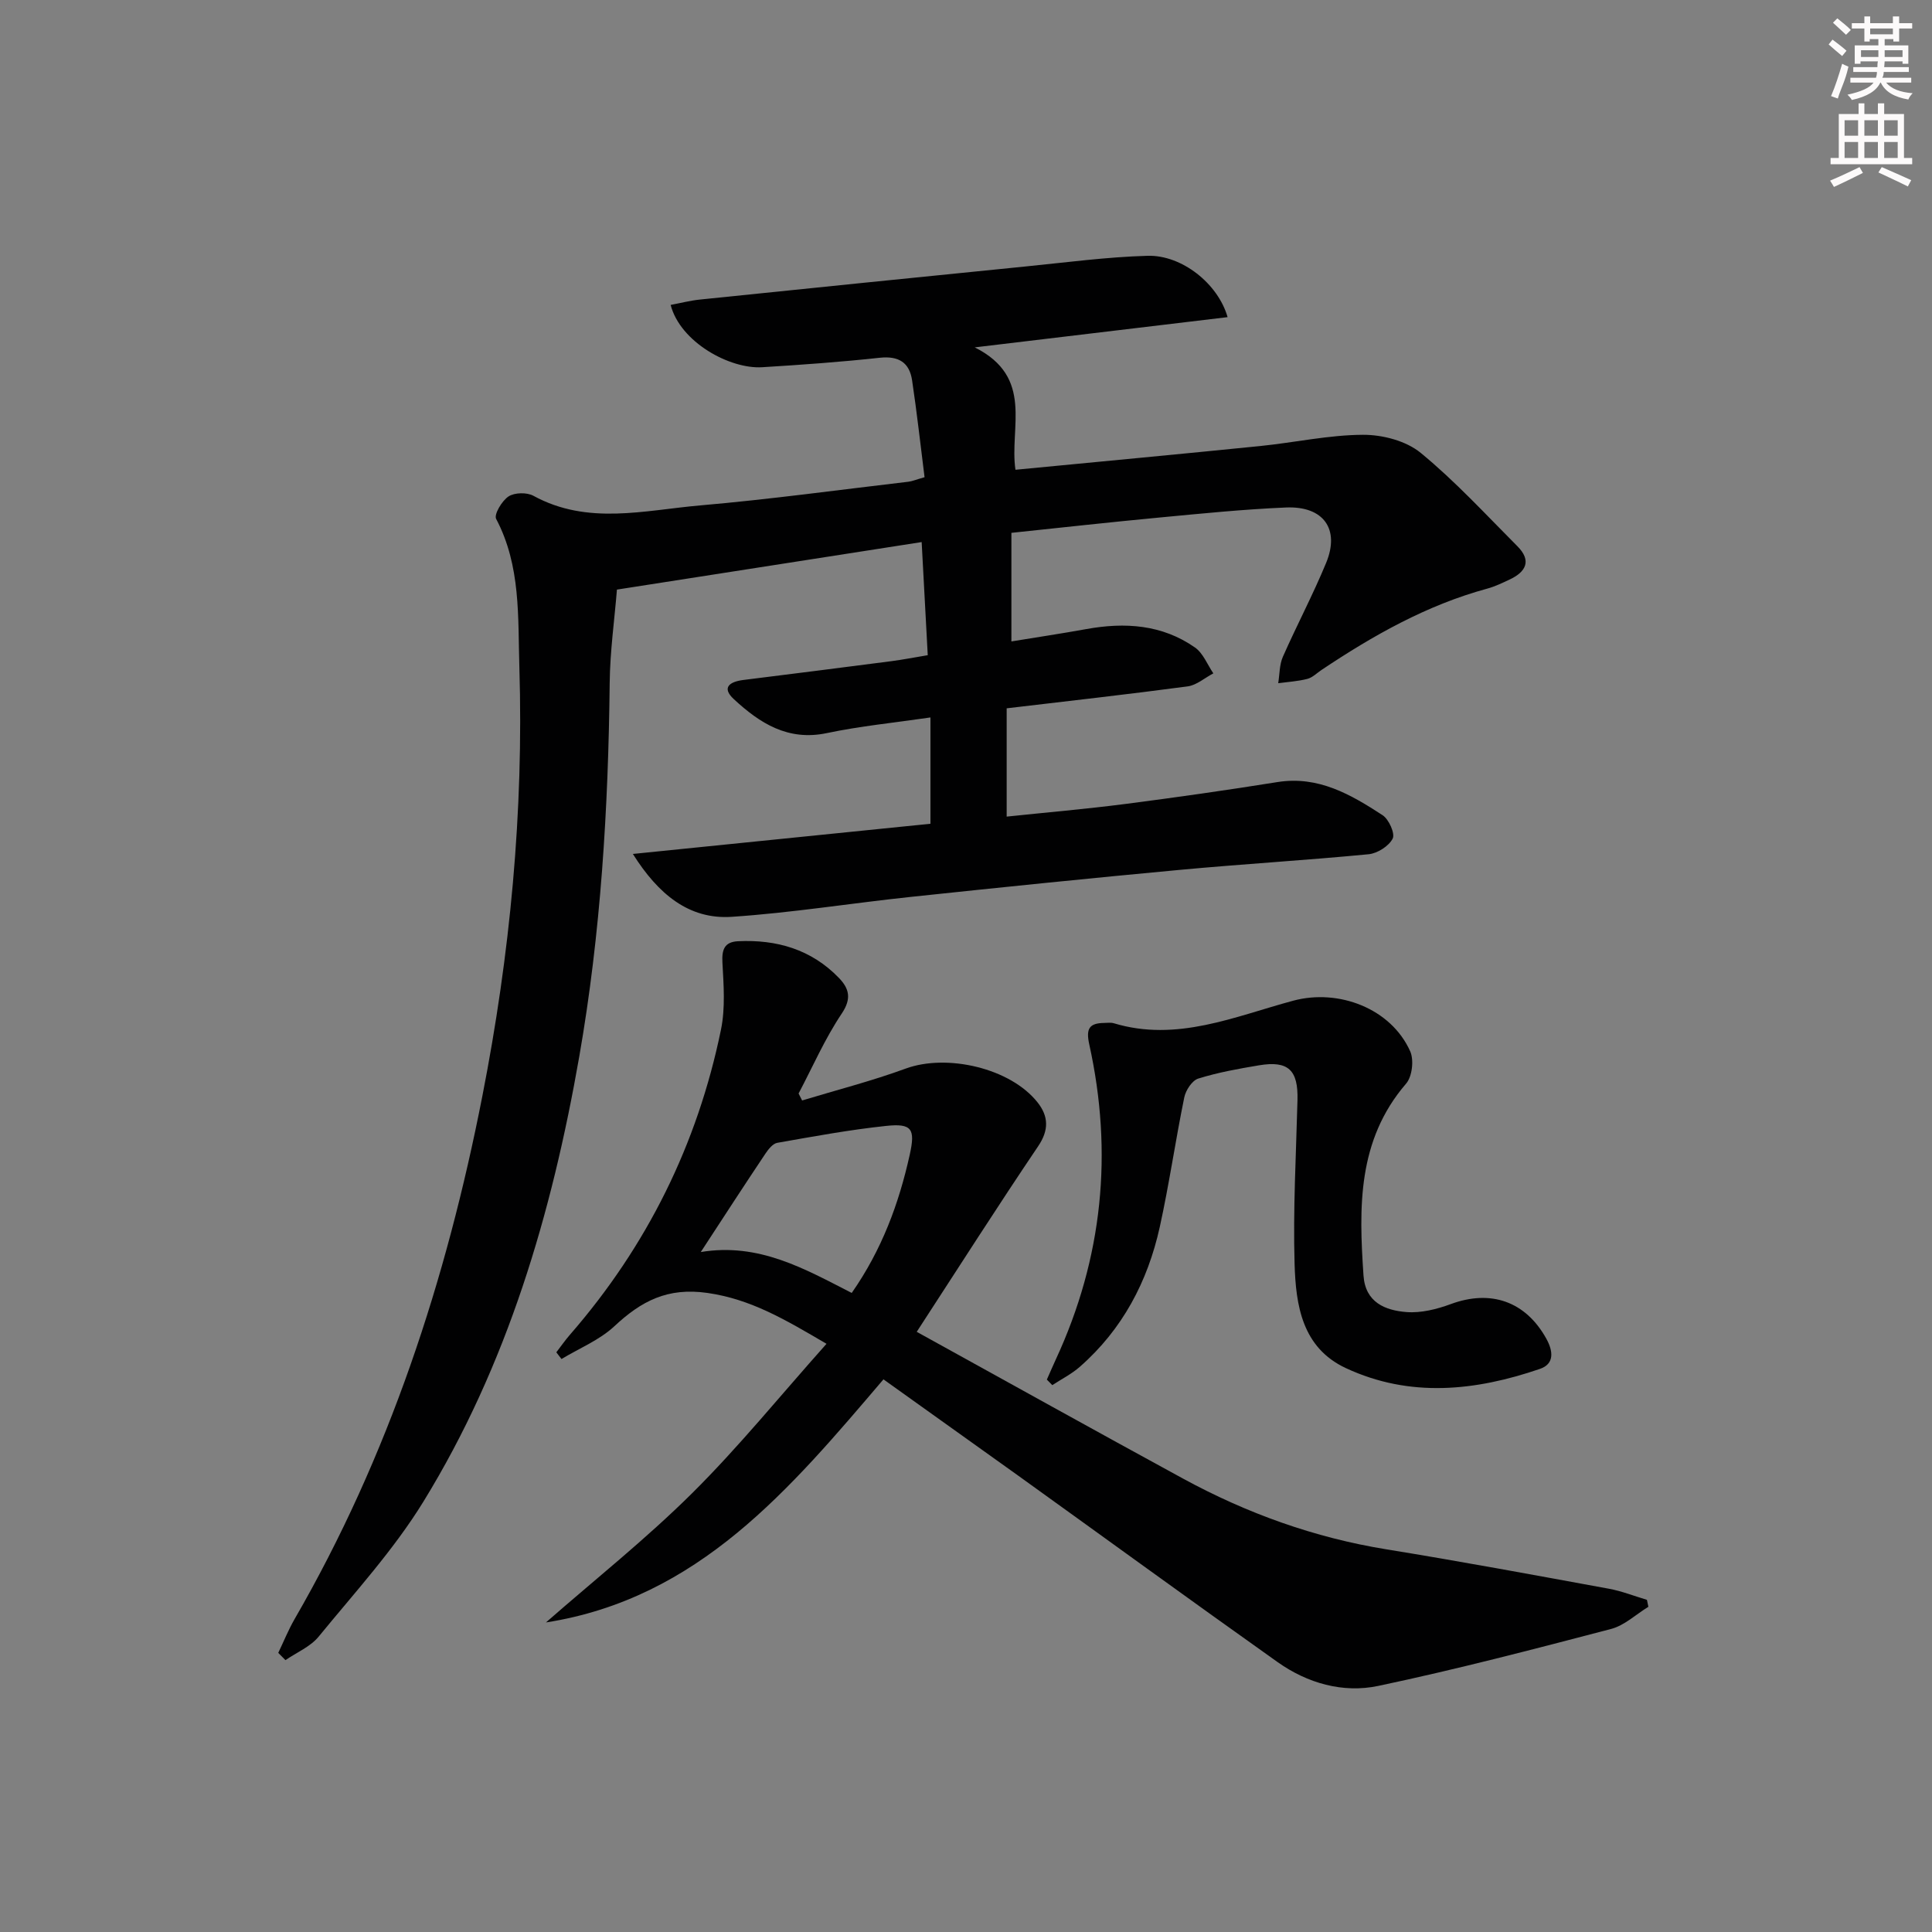 <svg enable-background="new 0 0 400 400" viewBox="0 0 400 400" xmlns="http://www.w3.org/2000/svg"><rect x="0" y="0" width="400" height="400" fill="#808080" stroke="none"/><g fill="#010102"><path d="m57.61 342.21c1.12-2.34 2.1-4.77 3.39-7.01 19.51-33.75 31.42-70.22 38.87-108.29 5.74-29.3 8.57-58.88 7.66-88.74-.32-10.39.34-20.99-4.81-30.74-.48-.92 1.2-3.76 2.57-4.65 1.25-.82 3.8-.87 5.15-.13 11.24 6.15 23 2.99 34.53 1.99 14.39-1.25 28.73-3.22 43.08-4.9.8-.09 1.57-.43 3.37-.94-.85-6.7-1.58-13.39-2.58-20.05-.55-3.7-2.78-5.1-6.7-4.68-8.09.88-16.21 1.46-24.34 1.96-6.71.41-16.95-5.18-18.95-12.9 2.04-.38 4.03-.9 6.06-1.11 22.47-2.32 44.94-4.6 67.42-6.85 8.42-.84 16.83-1.97 25.27-2.21 7.04-.2 14.57 5.72 16.56 12.7-16.96 2.03-33.77 4.04-52.35 6.26 12.37 6.21 7.13 16.57 8.43 25.34 17.08-1.65 33.91-3.22 50.73-4.92 7.09-.72 14.15-2.29 21.23-2.32 4.03-.02 8.91 1.25 11.94 3.74 7.15 5.87 13.47 12.76 20.03 19.34 2.98 2.99 1.77 5.31-1.65 6.9-1.5.7-3.02 1.44-4.61 1.87-12.53 3.41-23.63 9.7-34.31 16.84-.97.65-1.87 1.58-2.94 1.85-1.95.5-4.01.62-6.02.89.3-1.83.24-3.82.96-5.46 2.88-6.53 6.24-12.86 8.96-19.45 2.89-6.99-.53-11.79-8.29-11.47-8.79.37-17.57 1.26-26.34 2.09-10.08.95-20.14 2.07-30.53 3.16v22.48c5.25-.86 10.4-1.63 15.53-2.56 7.97-1.44 15.67-.95 22.48 3.82 1.69 1.18 2.56 3.54 3.8 5.35-1.77.93-3.46 2.45-5.33 2.7-12.33 1.65-24.69 3.02-37.46 4.54v22.42c8.15-.86 16.35-1.56 24.5-2.61 10.54-1.36 21.07-2.86 31.56-4.54 8.47-1.35 15.2 2.58 21.76 6.85 1.31.85 2.63 3.81 2.1 4.85-.79 1.56-3.15 3.06-4.97 3.24-13.06 1.26-26.17 2.03-39.24 3.25-18.53 1.72-37.04 3.62-55.54 5.58-12.39 1.31-24.72 3.31-37.13 4.13-8.82.58-15.2-4.7-20.43-13.02 20.46-2.08 40.91-4.15 61.61-6.25 0-7.19 0-14.26 0-22.01-7.44 1.09-14.52 1.78-21.45 3.24-8.06 1.7-13.89-2.06-19.25-7.02-2.64-2.44-.82-3.63 1.97-3.98 10.21-1.27 20.43-2.57 30.63-3.89 2.3-.3 4.59-.75 7.54-1.24-.41-7.55-.82-15.11-1.26-23.42-20.98 3.27-41.57 6.48-63.09 9.84-.5 6.2-1.43 12.75-1.5 19.31-.28 25.97-1.84 51.86-6.31 77.43-5.67 32.42-14.88 63.82-32.26 92.09-6.14 9.99-14.22 18.81-21.69 27.95-1.71 2.09-4.55 3.27-6.87 4.86-.49-.49-.99-1-1.49-1.5z"/><path d="m182.91 285.58c-19.35 22.7-38.27 45.38-69.88 50.33 10.12-8.86 20.69-17.26 30.22-26.71 9.63-9.55 18.22-20.16 27.87-30.98-8.63-5.06-15.65-9.23-24.64-10.53-8.3-1.19-13.71 1.69-19.29 6.9-3.08 2.87-7.26 4.56-10.94 6.78-.36-.46-.72-.93-1.07-1.39.94-1.22 1.82-2.49 2.83-3.65 15.94-18.32 26.38-39.4 31.26-63.15.92-4.48.55-9.28.3-13.91-.15-2.72.45-4.26 3.24-4.4 8-.38 15.17 1.69 20.87 7.59 2.11 2.19 2.7 4.26.58 7.41-3.47 5.17-6 10.99-8.92 16.53.24.48.48.96.73 1.44 7.16-2.17 14.43-4.03 21.44-6.6 8.54-3.13 21.72-.11 27.33 7.03 2.24 2.85 2.37 5.69.09 9.06-8.35 12.36-16.37 24.95-25.13 38.41 18.86 10.41 36.97 20.49 55.16 30.4 13.21 7.19 27.19 12.22 42.11 14.64 15.38 2.49 30.71 5.34 46.04 8.15 2.67.49 5.25 1.52 7.87 2.3.1.48.2.96.3 1.44-2.57 1.57-4.94 3.86-7.73 4.59-16 4.19-32.02 8.38-48.2 11.79-7.31 1.54-14.66-.55-20.85-4.94-18.02-12.79-35.89-25.8-53.84-38.7-9.17-6.57-18.36-13.12-27.75-19.83zm-37.82-26.36c12.02-1.99 21.5 3.48 31.25 8.47 6.24-8.94 9.77-18.51 12.01-28.61 1.19-5.36.46-6.54-4.91-5.97-7.55.8-15.03 2.18-22.51 3.5-.93.16-1.85 1.33-2.46 2.24-4.32 6.45-8.54 12.96-13.38 20.37z"/><path d="m216.74 285.63c.63-1.42 1.24-2.84 1.89-4.25 9.68-20.94 11.85-42.71 6.89-65.15-.71-3.23-.03-4.4 3.08-4.44.67-.01 1.38-.12 1.99.06 13.08 3.95 25.04-1.41 37.17-4.67 9.37-2.52 20.24 1.6 24.21 10.49.8 1.8.41 5.22-.85 6.68-10.12 11.75-9.78 25.65-8.82 39.75.38 5.55 4.49 7.21 8.92 7.55 3 .23 6.26-.59 9.14-1.65 8.3-3.07 15.5-.57 19.79 7.16 1.43 2.58 1.7 5.22-1.31 6.25-13.36 4.58-26.91 6.03-40.18-.15-9.09-4.23-10.38-13.05-10.63-21.58-.33-11.29.31-22.61.6-33.92.16-6.2-1.88-8.21-7.95-7.2-4.24.71-8.51 1.47-12.6 2.75-1.27.4-2.59 2.42-2.89 3.9-1.83 8.93-3.12 17.97-5.08 26.86-2.5 11.28-7.73 21.18-16.53 28.9-1.7 1.5-3.8 2.55-5.71 3.81-.38-.37-.75-.76-1.13-1.15z"/></g><path d="m378.6 9.2.8-1c.9.7 1.9 1.4 2.9 2.3l-.9 1.1c-1.1-.9-2-1.7-2.8-2.4zm.5 10.7c.9-2.1 1.6-4.3 2.3-6.7.4.2.8.4 1.3.6-.7 3.1-1.5 4.3-2.2 6.6zm.4-15.2.9-.9c1 .8 2 1.6 2.8 2.4l-1 1c-1-.9-1.9-1.8-2.7-2.5zm12.5-1.3h1.2v1.4h2.7v1.1h-2.7v2.7h-1.2v-.5h-1.8v1.3h4.9v3.8h-1.2v-.5h-3.7c0 .4-.1.9-.1 1.2h5.1v1h-5.2c0 .5-.1.9-.3 1.2h6v1h-5.2c1.1 1.3 2.9 2 5.5 2.2-.4.4-.7.8-.9 1.3-2.9-.5-4.8-1.6-5.7-3.5h-.1c-.8 1.7-2.7 2.9-5.9 3.6-.2-.4-.6-.8-.9-1.1 2.8-.6 4.6-1.4 5.4-2.5h-4.8v-1h5.3c.1-.3.2-.7.2-1.2h-4.9v-1h5c0-.4 0-.8.1-1.2h-3.6v.5h-1.2v-3.8h4.9v-1.3h-1.8v.5h-1.1v-2.7h-2.6v-1.1h2.6v-1.4h1.2v1.4h4.7v-1.4zm-6.7 8.4h3.6c0-.4 0-.9 0-1.4h-3.6zm1.9-4.7h4.7v-1.2h-4.7zm6.7 3.3h-3.7v1.4h3.7z" fill="#fcfafa"/><path d="m384.7 21.4h1.3v2.2h2.8v-2.2h1.3v2.2h4.1v9.1h1.7v1.3h-16.9v-1.3h1.7v-9.1h4.1v-2.2zm.3 13.2.7 1.2c-1.8.9-3.8 1.9-6 2.9-.2-.4-.5-.8-.8-1.3 2.4-1 4.4-2 6.1-2.8zm-3.1-6.5h2.8v-3.2h-2.8zm0 4.6h2.8v-3.3h-2.8v3.2zm4.1-4.6h2.8v-3.2h-2.8zm0 4.6h2.8v-3.3h-2.8zm3.6 1.9c2.1.9 4.1 1.8 6.1 2.7l-.7 1.3c-2.2-1.1-4.2-2-6.1-2.9zm3.3-9.7h-2.8v3.2h2.8zm-2.8 7.8h2.8v-3.3h-2.8z" fill="#fcfafa"/></svg>